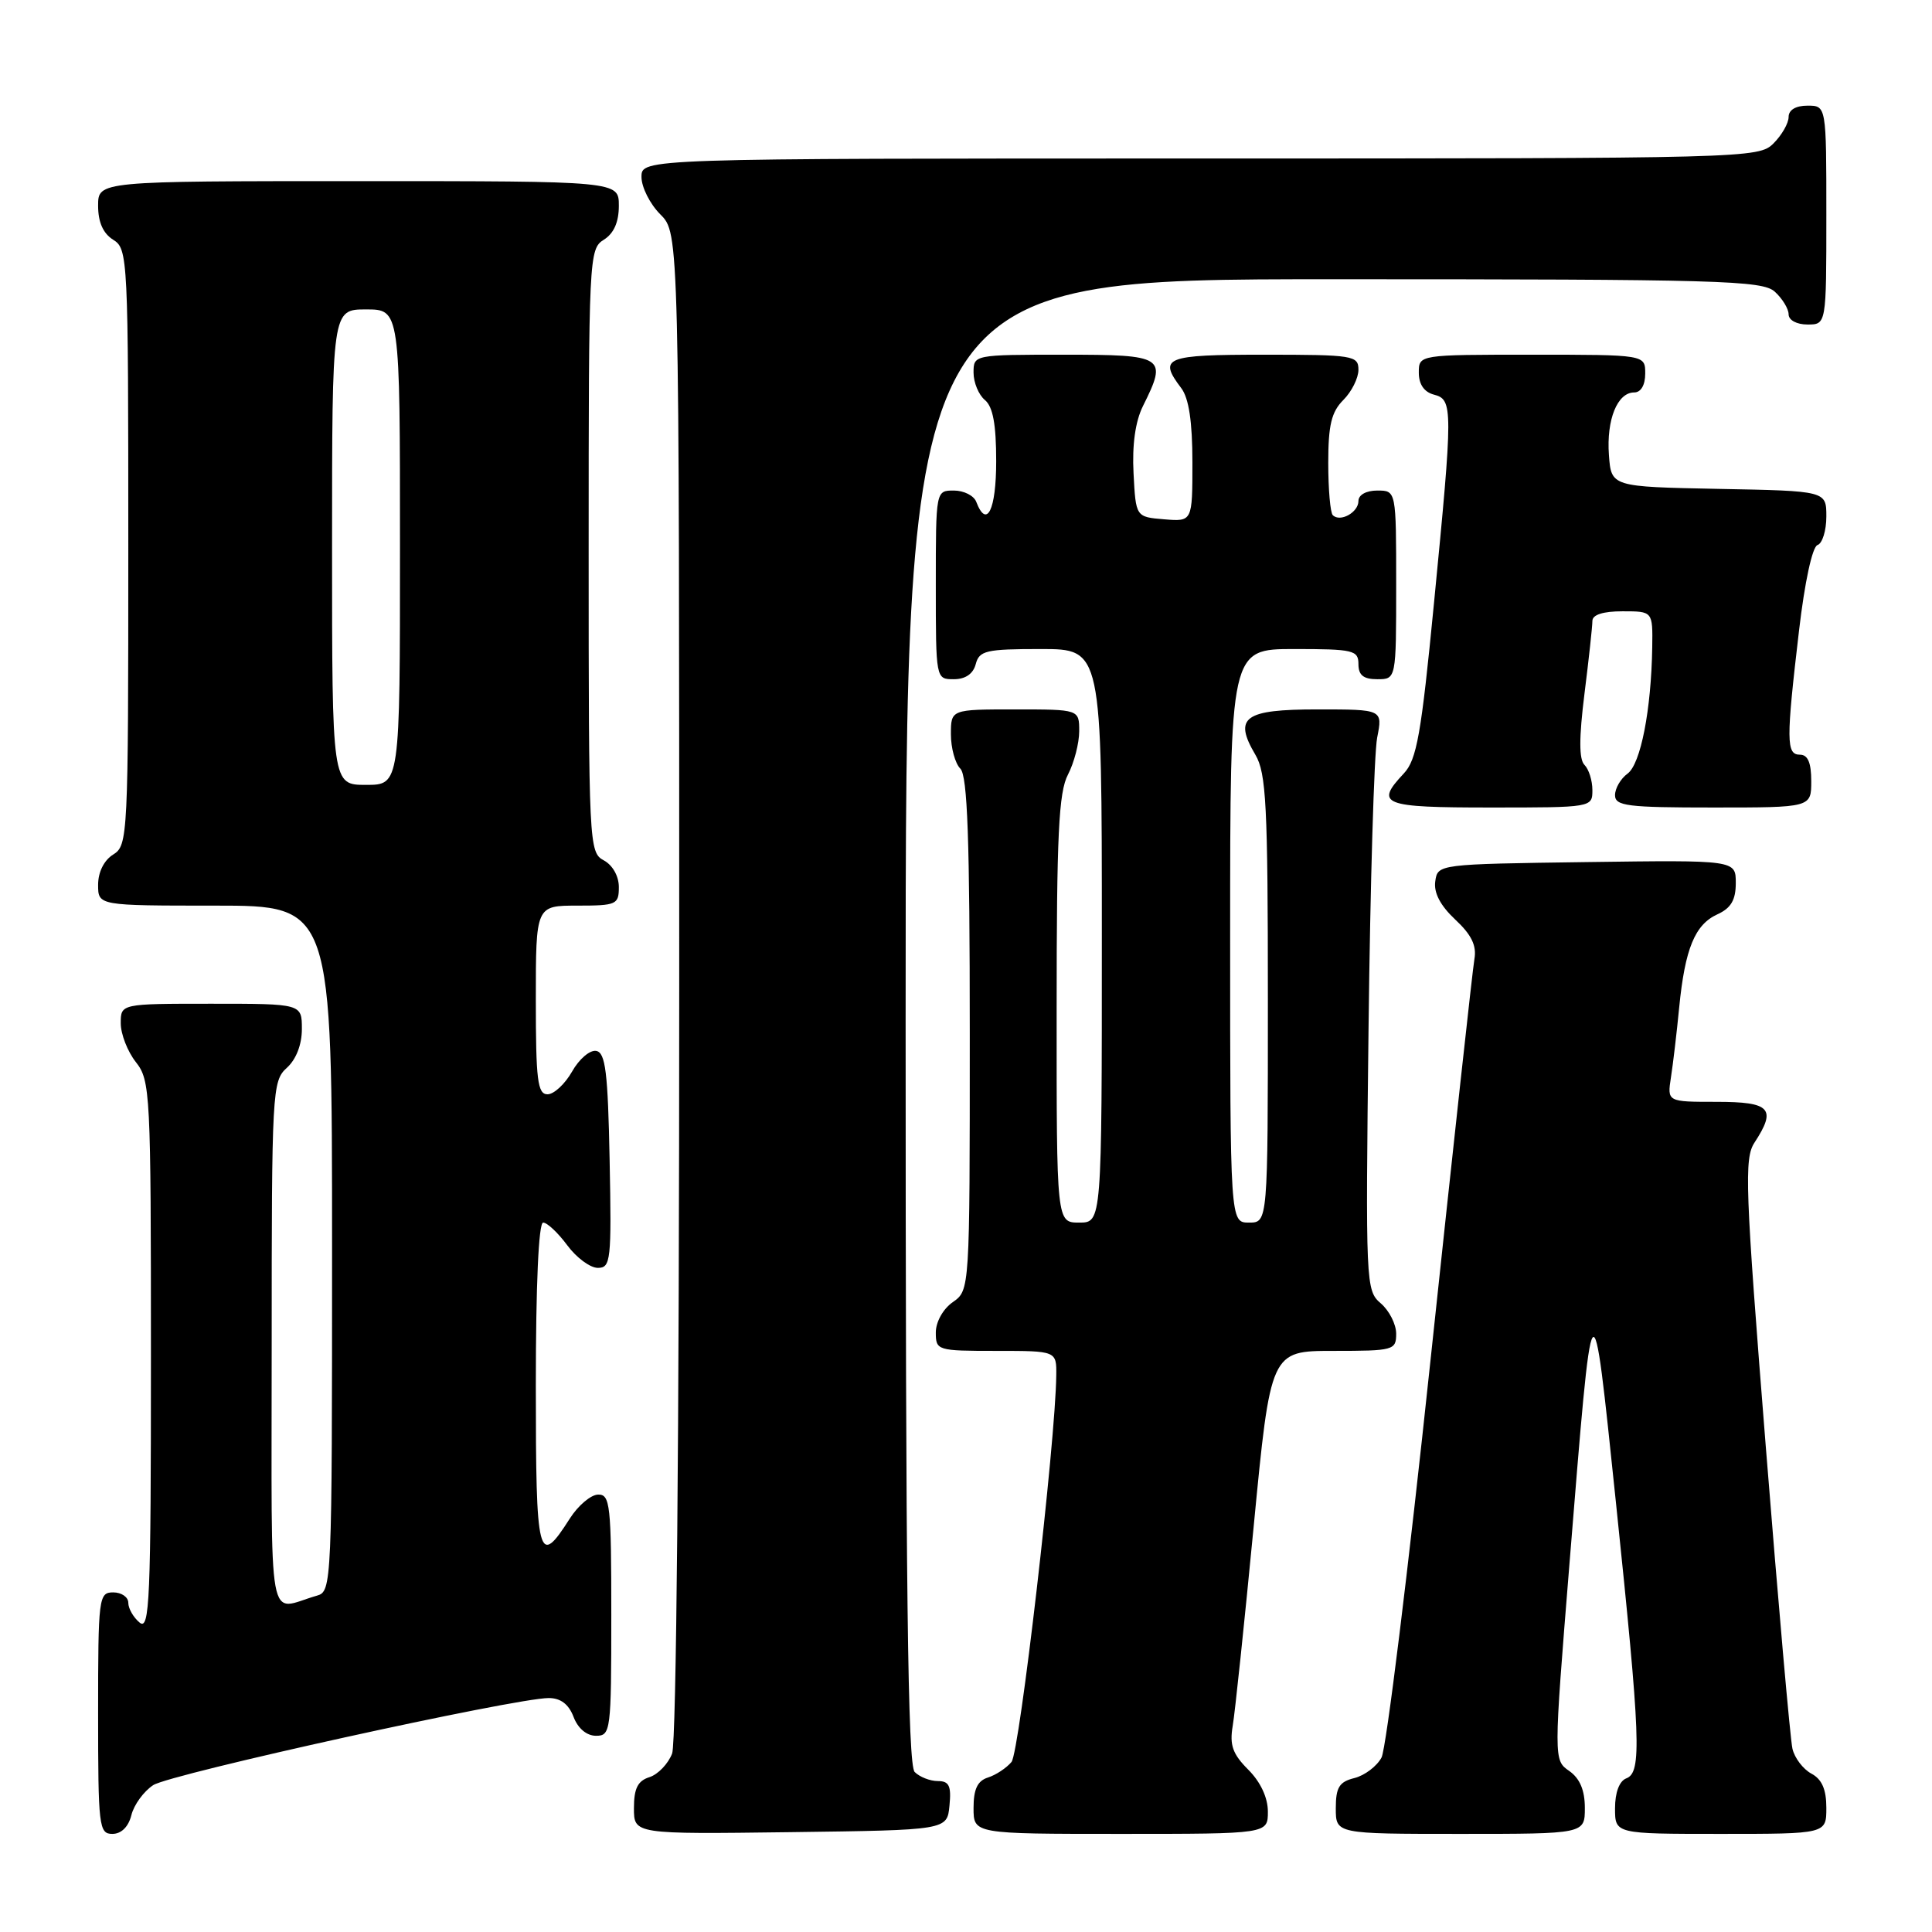 <?xml version="1.0" encoding="UTF-8" standalone="no"?>
<!DOCTYPE svg PUBLIC "-//W3C//DTD SVG 1.1//EN" "http://www.w3.org/Graphics/SVG/1.1/DTD/svg11.dtd" >
<svg xmlns="http://www.w3.org/2000/svg" xmlns:xlink="http://www.w3.org/1999/xlink" version="1.1" viewBox="0 0 256 256">
 <g >
 <path fill="currentColor"
d=" M 17.41 240.51 C 17.75 239.14 19.05 237.36 20.30 236.54 C 22.56 235.06 68.26 225.00 72.71 225.00 C 74.29 225.00 75.36 225.82 76.00 227.50 C 76.58 229.03 77.74 230.00 78.98 230.00 C 80.92 230.00 81.00 229.40 81.00 214.00 C 81.00 199.41 80.85 198.00 79.25 198.04 C 78.29 198.06 76.60 199.49 75.50 201.22 C 71.31 207.80 71.00 206.60 71.00 183.58 C 71.00 170.31 71.37 162.00 71.97 162.00 C 72.50 162.00 73.94 163.35 75.16 165.00 C 76.38 166.65 78.20 168.00 79.22 168.00 C 80.93 168.00 81.04 167.02 80.78 153.76 C 80.55 142.05 80.23 139.48 79.00 139.25 C 78.17 139.10 76.73 140.33 75.80 141.99 C 74.86 143.64 73.40 145.00 72.55 145.00 C 71.23 145.00 71.00 143.11 71.00 132.50 C 71.00 120.00 71.00 120.00 76.50 120.00 C 81.68 120.00 82.00 119.86 82.00 117.54 C 82.00 116.09 81.17 114.63 80.00 114.00 C 78.05 112.96 78.00 111.91 78.00 72.97 C 78.00 34.10 78.05 32.98 80.00 31.77 C 81.34 30.93 82.00 29.44 82.00 27.26 C 82.00 24.00 82.00 24.00 47.50 24.00 C 13.00 24.00 13.00 24.00 13.00 27.26 C 13.00 29.44 13.66 30.93 15.00 31.77 C 16.95 32.98 17.00 34.10 17.00 72.50 C 17.00 110.90 16.95 112.02 15.00 113.23 C 13.78 113.99 13.00 115.56 13.00 117.24 C 13.00 120.00 13.00 120.00 28.50 120.00 C 44.00 120.00 44.00 120.00 44.00 165.43 C 44.00 210.01 43.96 210.88 42.00 211.43 C 35.32 213.33 36.00 217.08 36.00 178.22 C 36.00 144.58 36.07 143.24 38.00 141.50 C 39.24 140.38 40.00 138.42 40.00 136.35 C 40.00 133.00 40.00 133.00 28.00 133.00 C 16.00 133.00 16.00 133.00 16.00 135.59 C 16.00 137.02 16.90 139.33 18.00 140.73 C 19.92 143.16 20.00 144.78 20.00 179.76 C 20.00 212.08 19.83 216.10 18.50 215.00 C 17.68 214.32 17.00 213.14 17.00 212.38 C 17.00 211.62 16.10 211.00 15.00 211.00 C 13.08 211.00 13.00 211.67 13.00 227.00 C 13.00 242.03 13.11 243.00 14.89 243.00 C 16.07 243.00 17.02 242.07 17.41 240.51 Z  M 125.81 239.25 C 126.07 236.63 125.76 236.00 124.26 236.00 C 123.24 236.00 121.86 235.46 121.20 234.80 C 120.28 233.88 120.00 210.42 120.00 135.30 C 120.00 37.00 120.00 37.00 176.67 37.00 C 228.00 37.00 233.51 37.16 235.17 38.65 C 236.18 39.57 237.00 40.92 237.00 41.65 C 237.00 42.42 238.07 43.00 239.50 43.00 C 242.00 43.00 242.00 43.00 242.00 28.50 C 242.00 14.00 242.00 14.00 239.50 14.00 C 237.94 14.00 237.00 14.57 237.00 15.50 C 237.00 16.33 236.10 17.90 235.00 19.00 C 233.04 20.96 231.67 21.00 159.00 21.00 C 85.00 21.00 85.00 21.00 85.00 23.45 C 85.00 24.80 86.12 27.03 87.50 28.41 C 90.00 30.91 90.00 30.91 90.00 130.39 C 90.00 190.26 89.62 230.86 89.06 232.35 C 88.54 233.71 87.19 235.12 86.06 235.48 C 84.50 235.97 84.00 236.98 84.00 239.59 C 84.00 243.04 84.00 243.04 104.75 242.77 C 125.50 242.50 125.50 242.50 125.81 239.25 Z  M 168.00 240.05 C 168.00 238.20 167.03 236.12 165.40 234.49 C 163.33 232.42 162.91 231.23 163.34 228.69 C 163.64 226.94 164.89 215.04 166.12 202.25 C 168.36 179.00 168.36 179.00 176.68 179.00 C 184.67 179.00 185.00 178.91 185.00 176.72 C 185.00 175.47 184.08 173.66 182.96 172.70 C 180.97 171.00 180.94 170.19 181.34 136.23 C 181.56 117.13 182.08 99.81 182.48 97.75 C 183.22 94.00 183.22 94.00 174.58 94.00 C 164.84 94.00 163.41 95.04 166.35 100.02 C 167.78 102.44 168.00 106.70 168.00 132.40 C 168.00 162.00 168.00 162.00 165.50 162.00 C 163.00 162.00 163.00 162.00 163.00 124.00 C 163.00 86.00 163.00 86.00 171.50 86.00 C 179.33 86.00 180.00 86.16 180.00 88.00 C 180.00 89.47 180.67 90.00 182.50 90.00 C 185.00 90.00 185.00 90.00 185.00 77.50 C 185.00 65.00 185.00 65.00 182.50 65.00 C 181.03 65.00 180.00 65.57 180.00 66.39 C 180.00 67.90 177.57 69.24 176.60 68.26 C 176.27 67.94 176.00 64.82 176.00 61.33 C 176.00 56.33 176.42 54.58 178.00 53.00 C 179.10 51.90 180.00 50.10 180.00 49.00 C 180.00 47.11 179.33 47.00 167.50 47.00 C 154.32 47.00 153.44 47.36 156.53 51.44 C 157.53 52.77 158.00 55.88 158.00 61.25 C 158.00 69.12 158.00 69.12 154.25 68.81 C 150.50 68.50 150.50 68.50 150.20 62.71 C 150.00 58.93 150.44 55.83 151.45 53.80 C 154.72 47.24 154.36 47.00 141.00 47.00 C 129.03 47.00 129.00 47.01 129.00 49.38 C 129.00 50.69 129.68 52.32 130.50 53.00 C 131.57 53.89 132.00 56.23 132.00 61.12 C 132.00 67.58 130.75 70.13 129.36 66.50 C 129.05 65.67 127.71 65.00 126.39 65.00 C 124.00 65.00 124.00 65.00 124.00 77.50 C 124.00 90.00 124.00 90.00 126.38 90.00 C 127.93 90.00 128.95 89.29 129.29 88.00 C 129.76 86.21 130.65 86.00 137.91 86.00 C 146.00 86.00 146.00 86.00 146.00 124.00 C 146.00 162.00 146.00 162.00 143.00 162.00 C 140.00 162.00 140.00 162.00 140.01 133.75 C 140.01 110.64 140.28 104.98 141.51 102.64 C 142.33 101.06 143.00 98.47 143.00 96.89 C 143.00 94.00 143.00 94.00 134.50 94.00 C 126.00 94.00 126.00 94.00 126.00 97.30 C 126.00 99.11 126.56 101.16 127.25 101.85 C 128.20 102.80 128.50 111.22 128.50 137.03 C 128.50 170.96 128.50 170.96 126.25 172.54 C 124.96 173.44 124.00 175.16 124.00 176.56 C 124.00 178.94 124.18 179.00 132.00 179.00 C 140.00 179.00 140.00 179.00 139.96 182.25 C 139.87 191.02 135.10 232.18 134.03 233.47 C 133.36 234.27 131.96 235.20 130.91 235.53 C 129.52 235.97 129.00 237.07 129.00 239.57 C 129.00 243.00 129.00 243.00 148.50 243.00 C 168.00 243.00 168.00 243.00 168.00 240.05 Z  M 210.00 239.56 C 210.00 237.21 209.34 235.65 207.93 234.66 C 205.86 233.22 205.86 233.22 207.95 207.36 C 211.10 168.49 210.94 168.70 214.11 199.00 C 217.40 230.54 217.56 234.85 215.50 235.64 C 214.57 235.99 214.00 237.51 214.00 239.61 C 214.00 243.00 214.00 243.00 228.00 243.00 C 242.00 243.00 242.00 243.00 242.00 239.54 C 242.00 237.10 241.41 235.75 240.01 235.01 C 238.92 234.42 237.79 232.94 237.51 231.72 C 237.22 230.50 235.63 212.45 233.97 191.61 C 231.24 157.36 231.10 153.50 232.48 151.40 C 235.43 146.89 234.61 146.00 227.45 146.00 C 220.91 146.00 220.91 146.00 221.41 142.75 C 221.69 140.96 222.18 136.80 222.50 133.50 C 223.27 125.70 224.58 122.51 227.57 121.15 C 229.37 120.33 230.00 119.25 230.00 117.00 C 230.00 113.96 230.00 113.96 210.25 114.23 C 190.54 114.50 190.50 114.51 190.18 116.78 C 189.96 118.29 190.85 119.99 192.82 121.84 C 194.97 123.84 195.68 125.29 195.37 127.06 C 195.13 128.40 192.52 152.29 189.56 180.14 C 186.61 208.00 183.68 231.73 183.06 232.88 C 182.45 234.03 180.83 235.26 179.47 235.60 C 177.45 236.10 177.00 236.84 177.00 239.61 C 177.00 243.00 177.00 243.00 193.50 243.00 C 210.00 243.00 210.00 243.00 210.00 239.56 Z  M 211.00 104.70 C 211.00 103.43 210.53 101.93 209.95 101.35 C 209.22 100.62 209.22 97.77 209.95 91.93 C 210.53 87.32 211.00 82.98 211.00 82.28 C 211.00 81.45 212.42 81.00 215.00 81.00 C 219.00 81.00 219.00 81.00 218.93 85.75 C 218.80 94.06 217.40 101.23 215.66 102.51 C 214.75 103.17 214.00 104.46 214.00 105.36 C 214.00 106.80 215.62 107.00 227.00 107.00 C 240.00 107.00 240.00 107.00 240.00 103.50 C 240.00 101.06 239.55 100.00 238.50 100.00 C 236.68 100.00 236.66 98.18 238.38 83.56 C 239.13 77.14 240.14 72.45 240.83 72.22 C 241.47 72.01 242.00 70.31 242.00 68.44 C 242.00 65.05 242.00 65.05 227.75 64.78 C 213.50 64.50 213.50 64.50 213.19 60.29 C 212.85 55.60 214.31 52.00 216.54 52.00 C 217.43 52.00 218.00 51.03 218.00 49.50 C 218.00 47.00 218.00 47.00 203.00 47.00 C 188.00 47.00 188.00 47.00 188.00 49.38 C 188.00 50.93 188.71 51.95 190.00 52.29 C 192.54 52.95 192.54 53.95 190.01 79.92 C 188.32 97.33 187.73 100.66 186.01 102.49 C 182.14 106.61 183.14 107.00 197.50 107.00 C 210.92 107.00 211.00 106.99 211.00 104.70 Z  M 44.00 72.50 C 44.00 41.00 44.00 41.00 48.50 41.00 C 53.00 41.00 53.00 41.00 53.00 72.50 C 53.00 104.00 53.00 104.00 48.50 104.00 C 44.00 104.00 44.00 104.00 44.00 72.50 Z "/>
</g>
</svg>